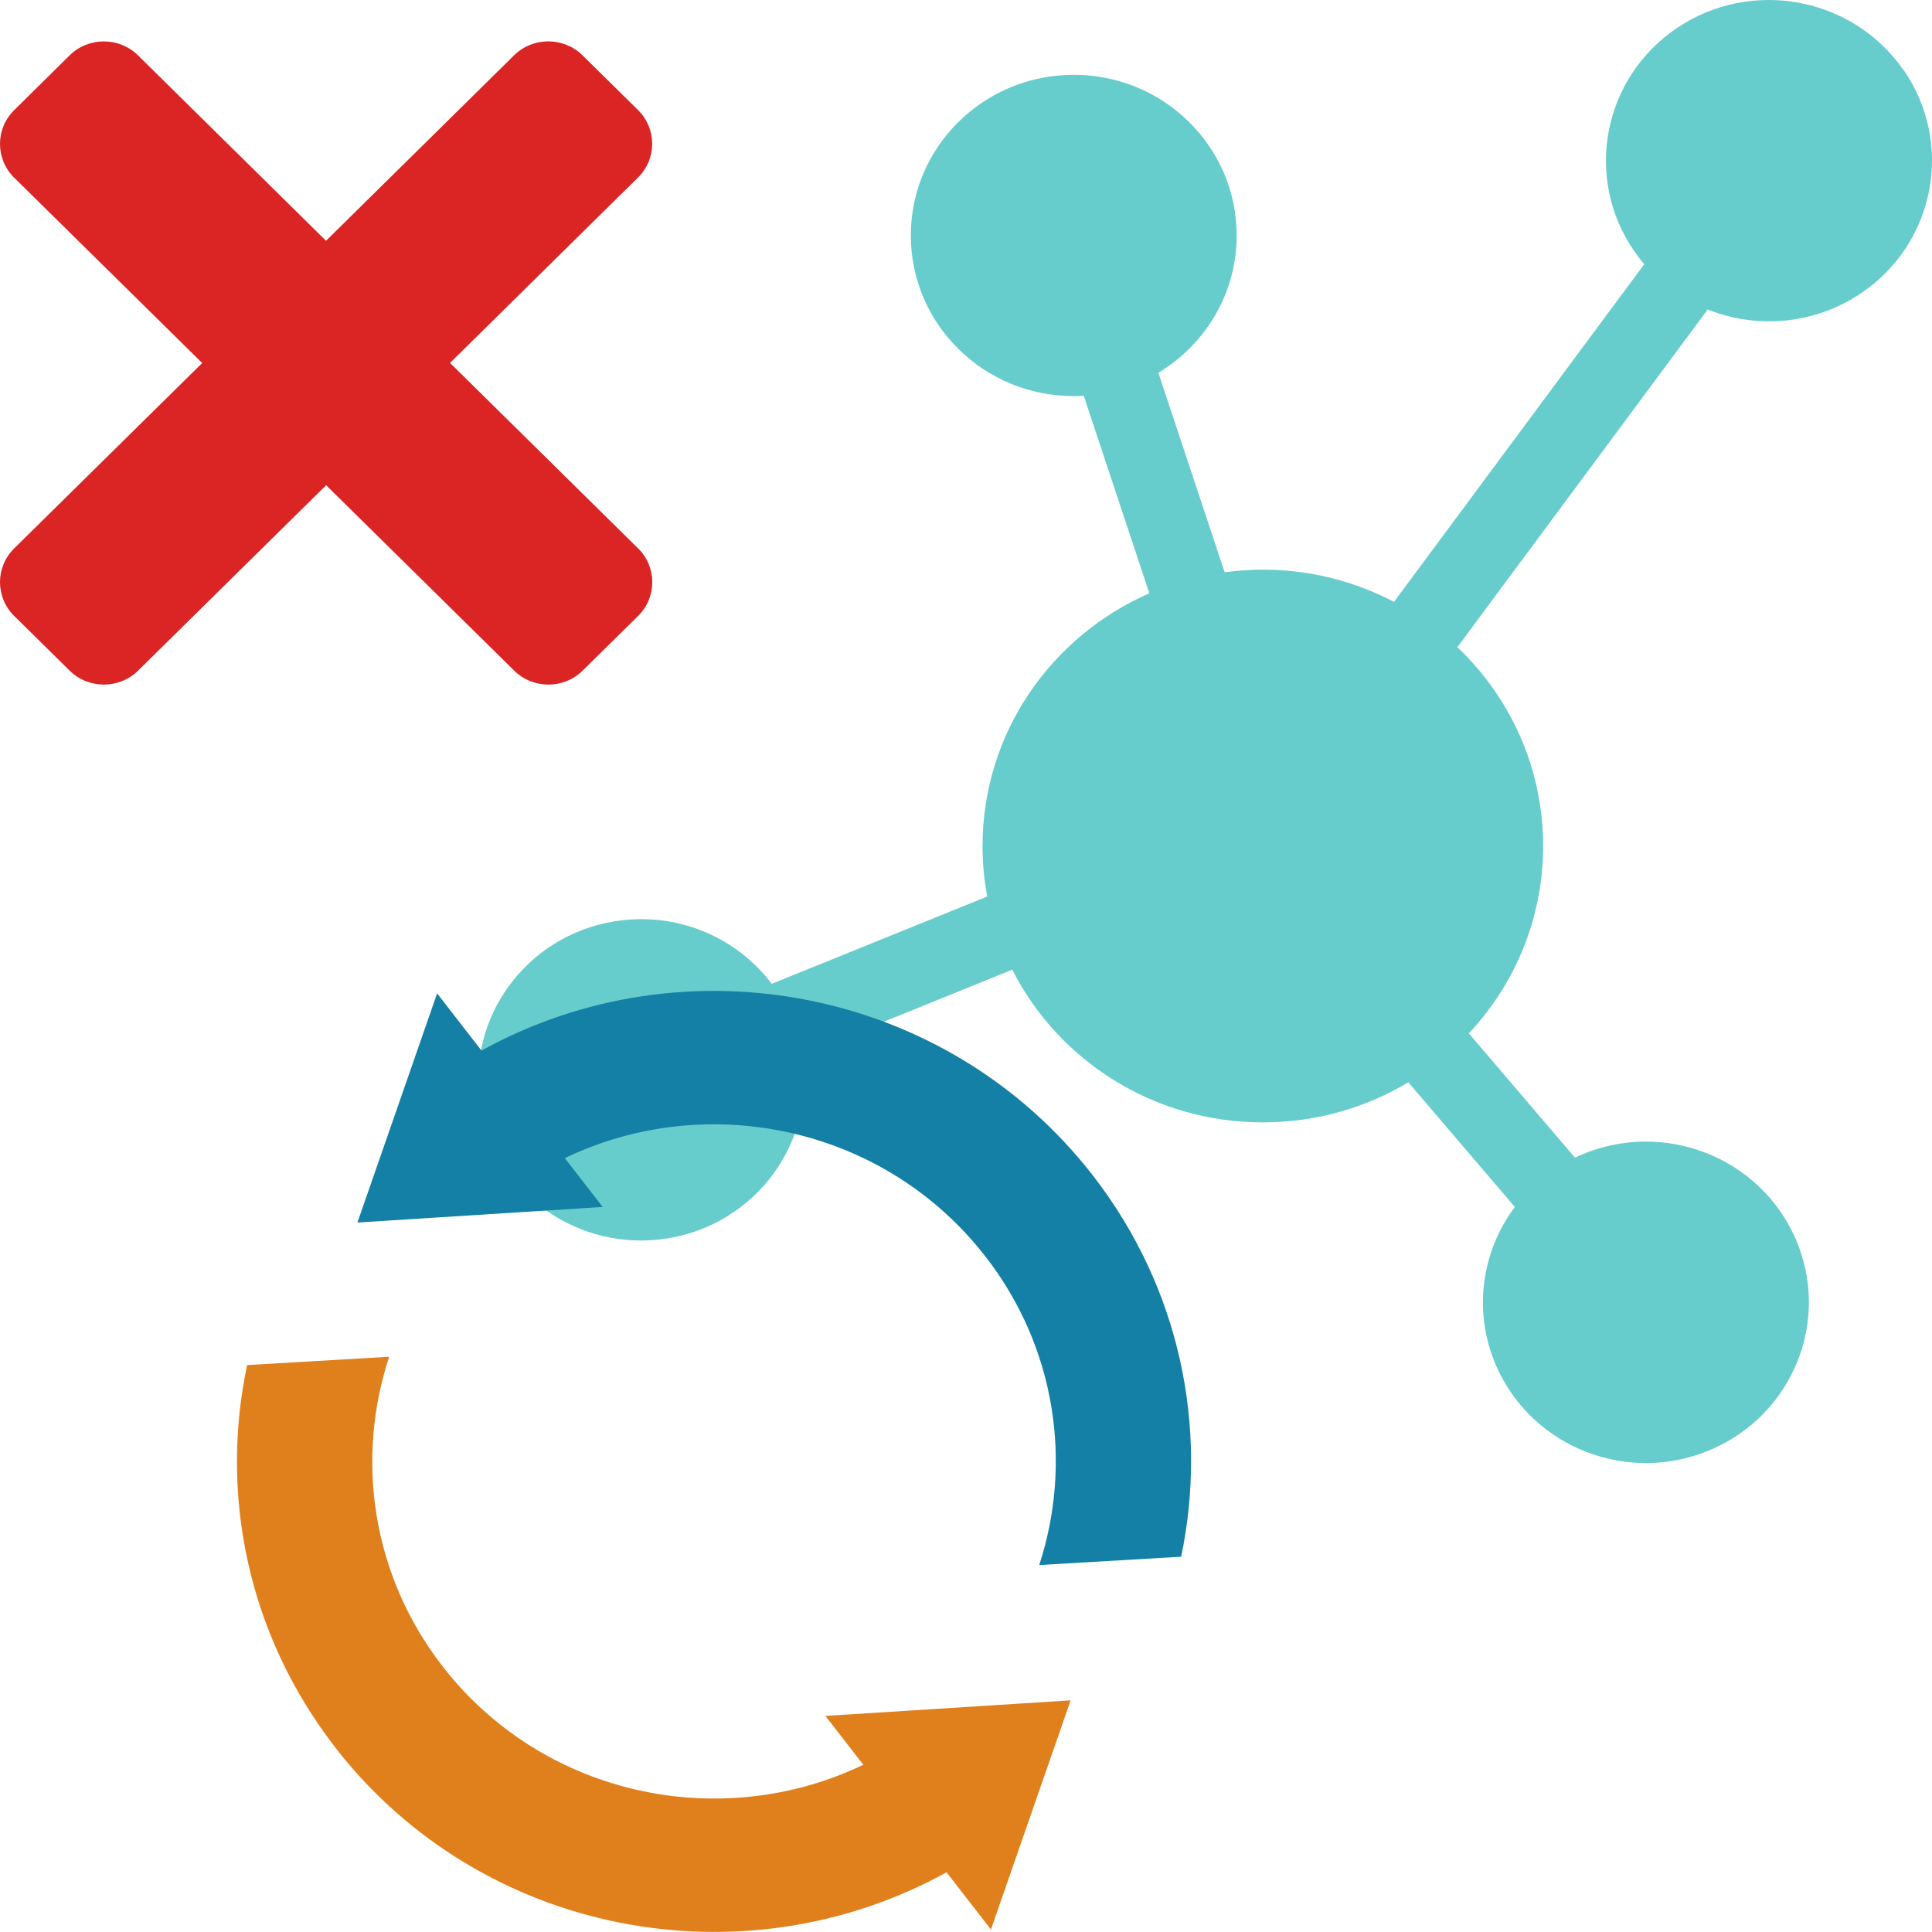 <svg width="32" height="32" viewBox="0 0 32 32" fill="none" xmlns="http://www.w3.org/2000/svg">
<path d="M7.453 6.012L10.568 2.94C10.88 2.633 10.88 2.131 10.568 1.823L9.648 0.916C9.336 0.608 8.827 0.608 8.515 0.916L5.4 3.988L2.286 0.917C1.974 0.609 1.465 0.609 1.153 0.917L0.234 1.825C-0.078 2.132 -0.078 2.634 0.234 2.942L3.349 6.013L0.234 9.084C-0.078 9.391 -0.078 9.893 0.234 10.201L1.154 11.108C1.466 11.416 1.975 11.416 2.287 11.108L5.402 8.037L8.517 11.108C8.829 11.416 9.338 11.416 9.65 11.108L10.57 10.201C10.882 9.893 10.882 9.391 10.57 9.084L7.455 6.012H7.453Z" fill="#DB2424"/>
<path d="M31.526 1.158C30.684 -0.054 29.005 -0.365 27.774 0.465C26.544 1.296 26.23 2.951 27.071 4.165C27.122 4.238 27.176 4.309 27.234 4.376L23.089 9.969C22.44 9.629 21.701 9.435 20.915 9.435C20.7 9.435 20.49 9.451 20.284 9.479L19.186 6.174C19.963 5.707 20.483 4.863 20.483 3.9C20.483 2.43 19.275 1.239 17.784 1.239C16.294 1.239 15.086 2.43 15.086 3.9C15.086 5.37 16.294 6.561 17.784 6.561C17.84 6.561 17.895 6.559 17.95 6.555L19.037 9.827C17.41 10.538 16.274 12.144 16.274 14.013C16.274 14.298 16.301 14.578 16.352 14.849L12.783 16.295C12.226 15.56 11.301 15.129 10.311 15.242C8.83 15.409 7.768 16.73 7.939 18.19C8.109 19.65 9.448 20.698 10.929 20.529C12.41 20.361 13.472 19.041 13.301 17.581C13.297 17.544 13.292 17.509 13.286 17.472L16.766 16.061C17.528 17.561 19.099 18.59 20.916 18.59C21.798 18.59 22.624 18.348 23.326 17.926L25.09 19.991C24.538 20.731 24.389 21.73 24.786 22.632C25.381 23.98 26.971 24.598 28.338 24.011C29.705 23.424 30.331 21.856 29.736 20.508C29.141 19.16 27.551 18.543 26.184 19.13C26.15 19.144 26.118 19.159 26.087 19.175L24.329 17.116C25.092 16.3 25.559 15.211 25.559 14.012C25.559 12.719 25.014 11.551 24.139 10.719L28.285 5.126C29.095 5.45 30.05 5.38 30.825 4.857C32.055 4.027 32.37 2.371 31.529 1.157L31.526 1.158Z" fill="#67CCCC"/>
<path d="M16.325 20.816C14.662 18.668 11.727 18.043 9.355 19.182L9.982 19.991L5.92 20.249L7.24 16.453L7.975 17.401C11.35 15.537 15.688 16.355 18.105 19.474C19.552 21.342 20.011 23.65 19.564 25.784L17.213 25.922C17.763 24.239 17.496 22.327 16.325 20.815V20.816Z" fill="#1480A5"/>
<path d="M5.548 28.936C4.097 27.063 3.639 24.749 4.093 22.61L6.446 22.472C5.889 24.16 6.153 26.079 7.328 27.596C8.991 29.744 11.926 30.368 14.299 29.23L13.671 28.421L17.733 28.163L16.413 31.959L15.678 31.011C12.303 32.874 7.965 32.057 5.548 28.938V28.936Z" fill="#E0801D"/>
</svg>
